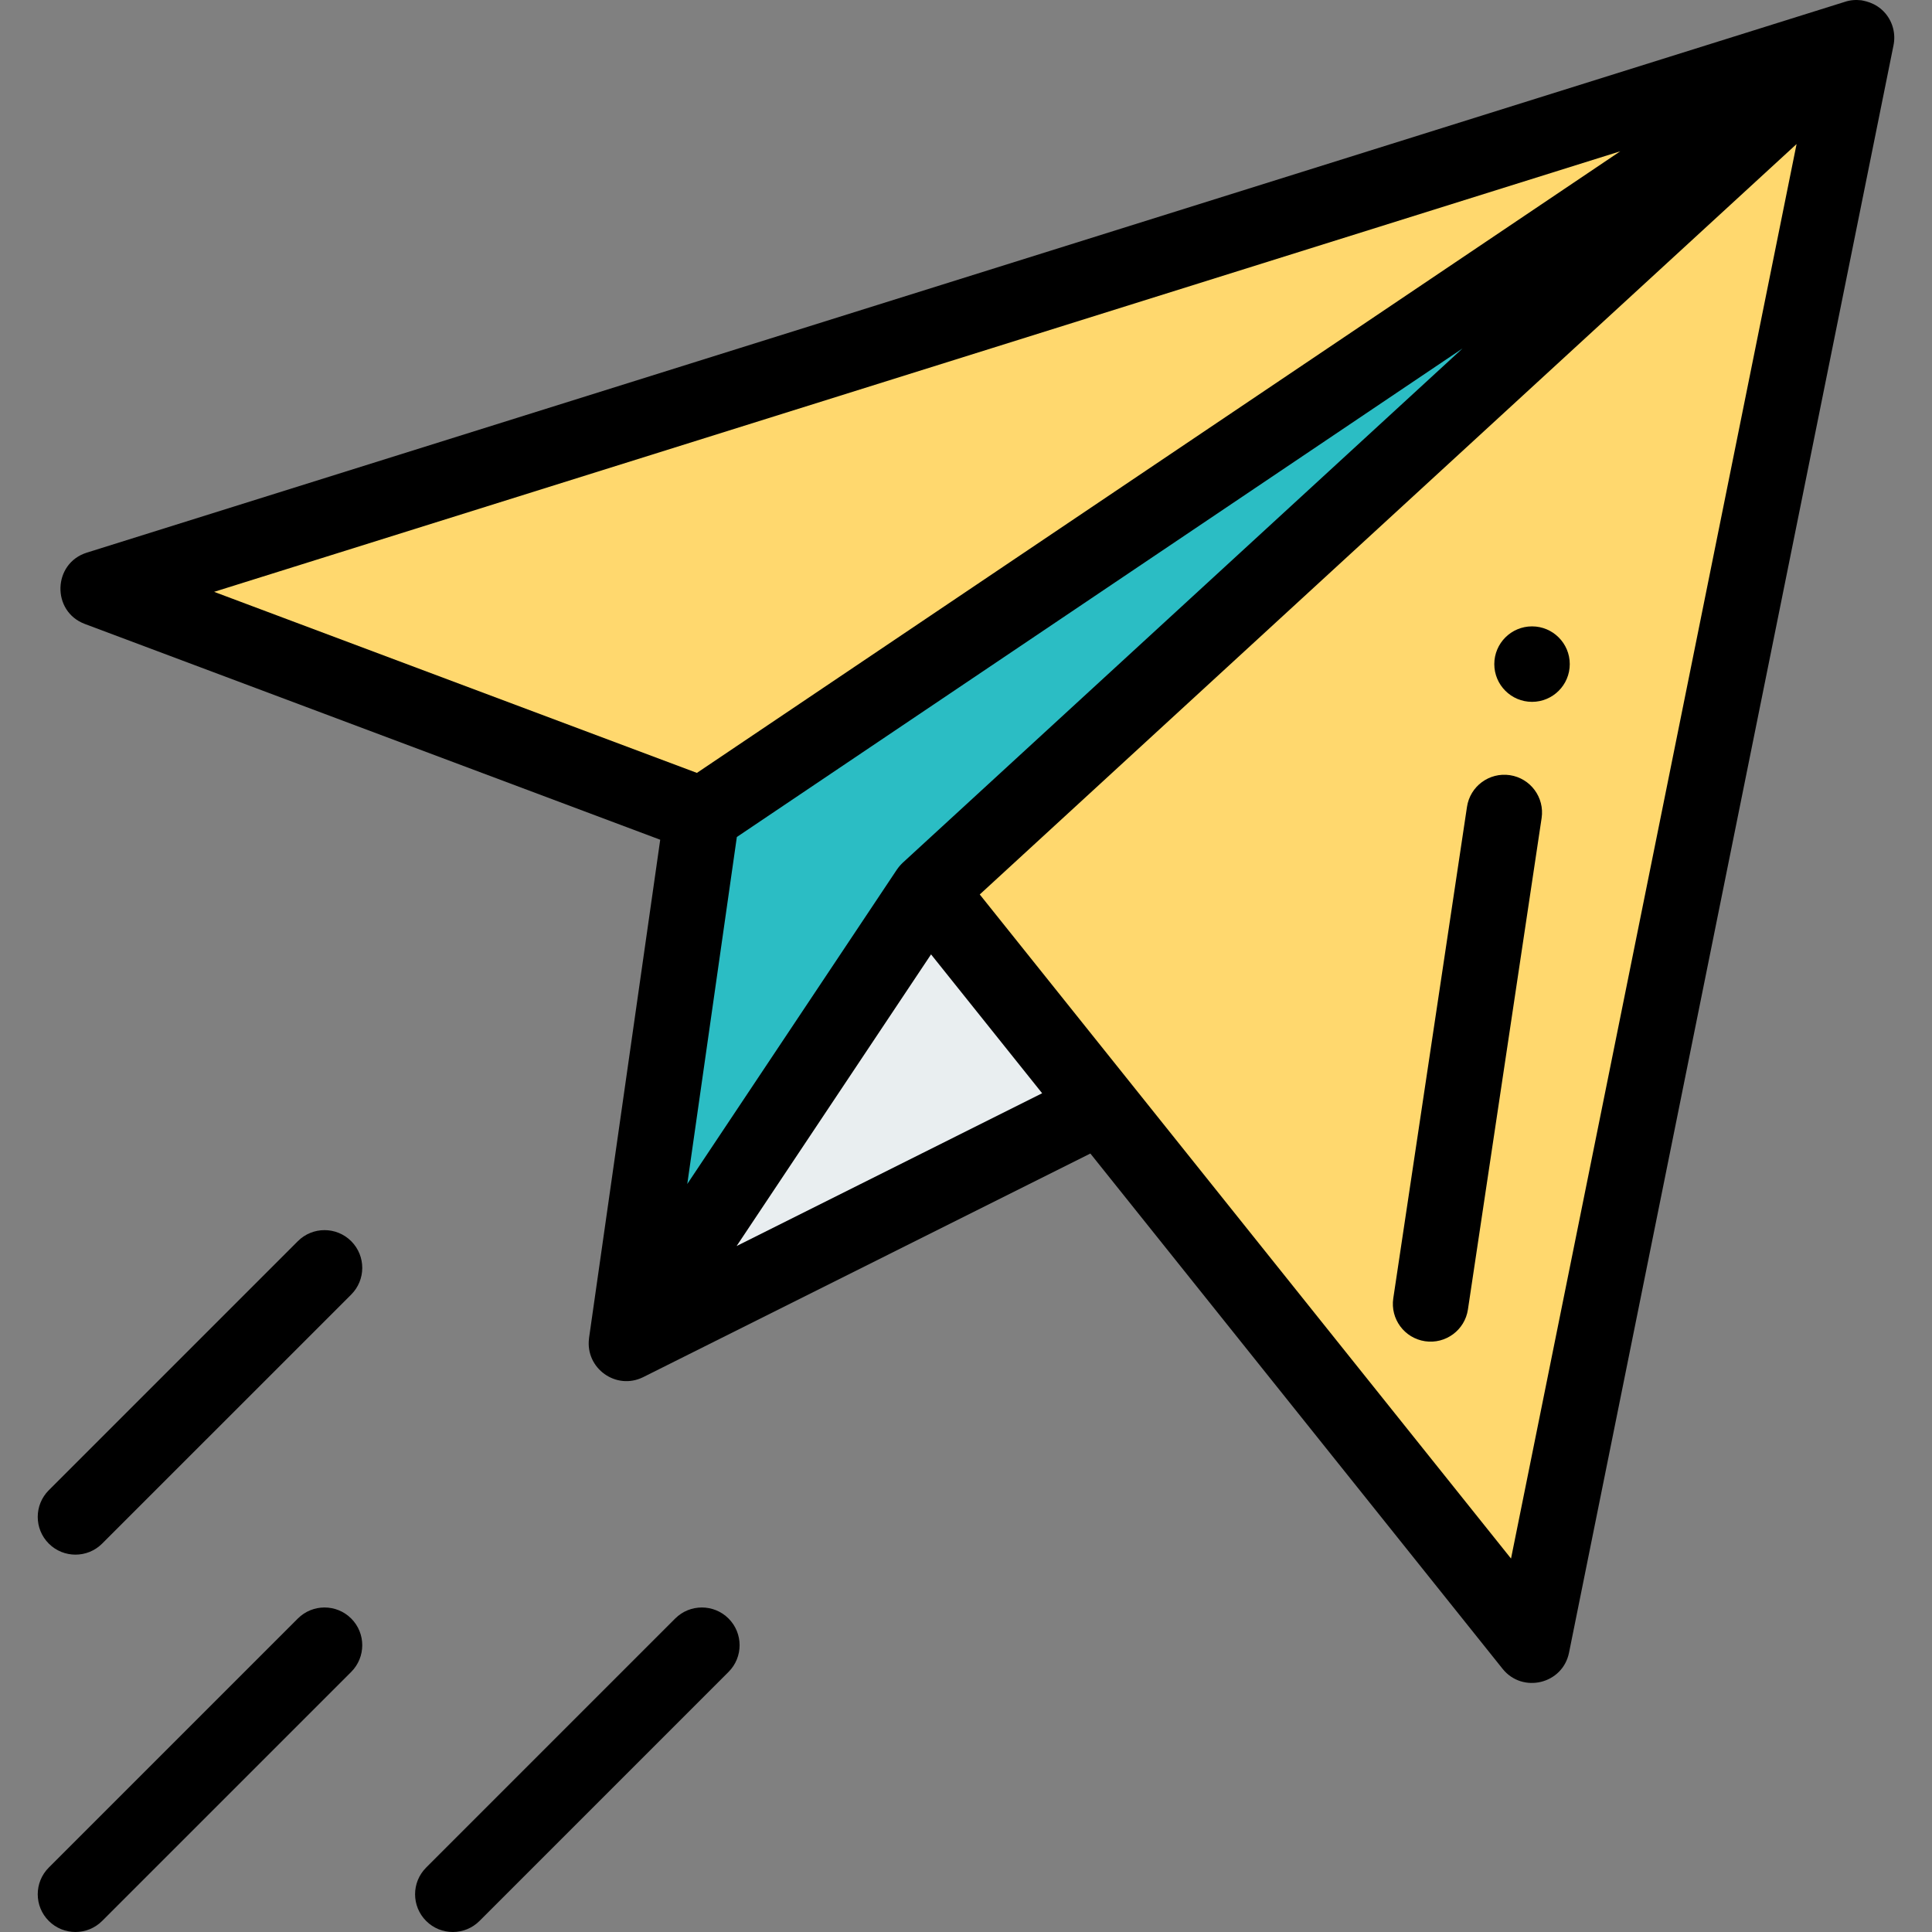 <svg viewBox="-10 0 512 512" xmlns="http://www.w3.org/2000/svg"><rect x="-10" y="0" width="512" height="512" fill="#808080" stroke="none"/><path d="m482.004 9.992-306.004 206.004-160-60zm0 0" fill="#ffd86e"/><path d="m156 355.996 80.004-120 45.711 57.141zm0 0" fill="#e9eef0"/><path d="m482.004 9.992-86 426.008-160-200.004zm0 0" fill="#ffd86e"/><path d="m482.004 9.992-246 226.004-80.004 120 20-140zm0 0" fill="#2bbdc4"/><path d="m396.004 185.996c5.52 0 10-4.48 10-10 0-5.52-4.48-10-10-10-5.52 0-10 4.48-10 10 0 5.52 4.48 10 10 10zm0 0"/><path d="m388.195 442.246c5.277 6.598 15.926 4.074 17.613-4.27l85.98-425.914c.633-3.016-.145-6.164-2.152-8.535-.004 0-.004 0-.008-.004v-.004c-2.66-3.129-6.219-3.34-6.32-3.441-1.504-.156-2.871-.109-4.48.434l-465.816 145.941c-9.047 2.836-9.414 15.57-.523 18.906l152.477 57.18-18.863 132.043c-.008.051-.004.098-.008.145-1.004 7.879 7.191 13.809 14.383 10.215l118.48-59.246zm2.242-29.211c-6.422-8.031-134.75-168.438-140.793-175.992l216.469-198.871zm-343.695-256.191 372.652-116.754-244.703 164.734zm138.531 64.969 192.312-129.469-148.348 136.289c-.039.035-.07.074-.109.109-.129.121-.25.25-.375.379-.113.121-.227.242-.332.367-.094.109-.184.219-.27.332-.129.16-.25.32-.363.488-.035.051-.074.094-.105.145l-55.547 83.316zm-.062 108.398 51.527-77.289 29.441 36.801zm0 0"/><path d="m367.641 355.438c5.461.816 10.555-2.941 11.375-8.406l19.527-130.23c.82-5.461-2.941-10.555-8.406-11.375-5.465-.812-10.551 2.945-11.371 8.406l-19.531 130.23c-.82 5.465 2.945 10.555 8.406 11.375zm0 0"/><path d="m2.93 509.07c3.906 3.906 10.234 3.902 14.141 0l66.004-66c3.902-3.906 3.902-10.238 0-14.145-3.906-3.902-10.238-3.902-14.145 0l-66 66c-3.906 3.906-3.906 10.238 0 14.145zm0 0"/><path d="m168.93 428.926-66 66.004c-3.906 3.902-3.906 10.234 0 14.141s10.238 3.906 14.145 0l66-66c3.906-3.906 3.906-10.238 0-14.145-3.906-3.902-10.238-3.902-14.145 0zm0 0"/><path d="m2.93 409.07c3.906 3.902 10.234 3.902 14.141 0l66.004-66c3.902-3.906 3.902-10.238 0-14.145-3.906-3.906-10.238-3.906-14.145 0l-66 66c-3.906 3.906-3.906 10.238 0 14.145zm0 0"/></svg>